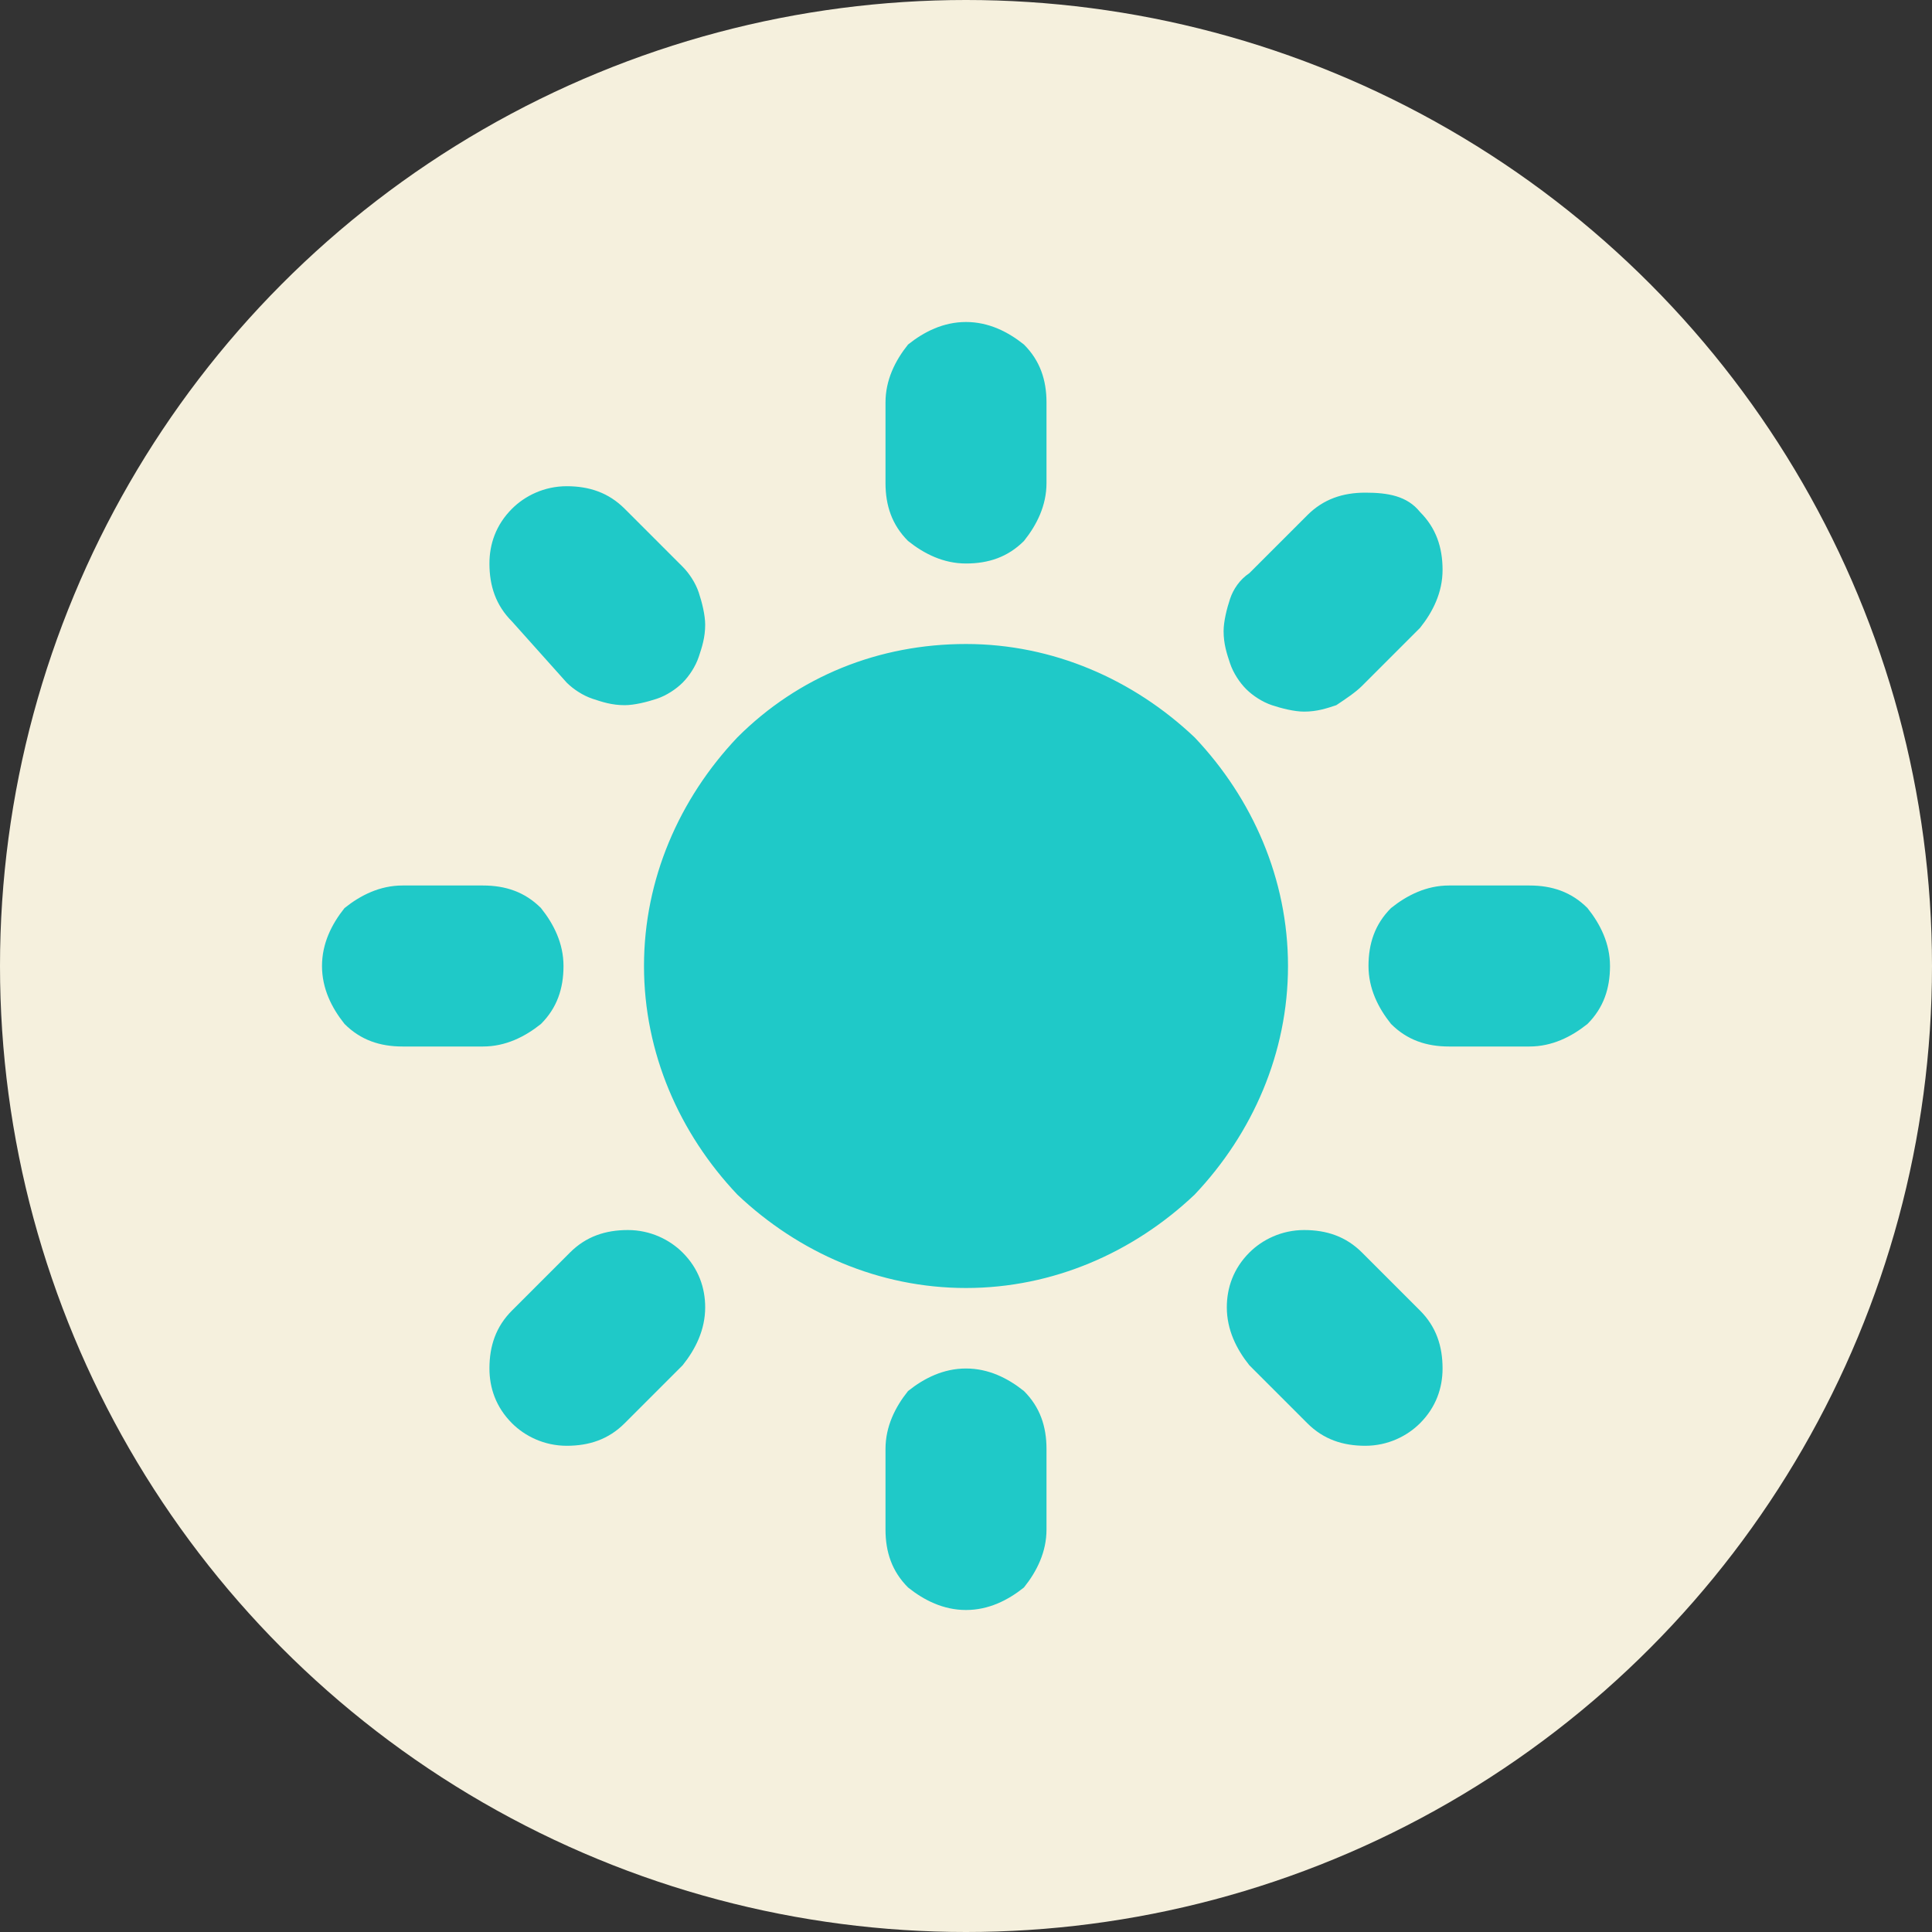 <?xml version="1.0" encoding="utf-8"?>
<!-- Generator: Adobe Illustrator 26.0.0, SVG Export Plug-In . SVG Version: 6.00 Build 0)  -->
<svg version="1.1" id="Layer_1" xmlns="http://www.w3.org/2000/svg" xmlns:xlink="http://www.w3.org/1999/xlink" x="0px" y="0px"
	 viewBox="0 0 60 60" style="enable-background:new 0 0 60 60;" xml:space="preserve">
<rect x="0" y="0" width="60" height="60" fill="#333333" stroke="none"/>
<style type="text/css">
	.st0{fill:#F5F0DD;}
	.st1{fill-rule:evenodd;clip-rule:evenodd;fill:#1FC9C8;}
</style>
<circle class="st0" cx="317" cy="108" r="30"/>
<path class="st1" d="M317,88c0.7,0,1.3,0.3,1.8,0.7c0.5,0.5,0.7,1.1,0.7,1.8V93c0,0.7-0.3,1.3-0.7,1.8c-0.5,0.5-1.1,0.7-1.8,0.7
	s-1.3-0.3-1.8-0.7c-0.5-0.5-0.7-1.1-0.7-1.8v-2.5c0-0.7,0.3-1.3,0.7-1.8C315.7,88.3,316.3,88,317,88z M327,108
	c0,2.7-1.1,5.2-2.9,7.1c-1.9,1.9-4.4,2.9-7.1,2.9s-5.2-1.1-7.1-2.9c-1.9-1.9-2.9-4.4-2.9-7.1s1.1-5.2,2.9-7.1
	c1.9-1.9,4.4-2.9,7.1-2.9s5.2,1.1,7.1,2.9C325.9,102.8,327,105.3,327,108z M325.8,120.4l1.8,1.8c0.5,0.5,1.1,0.7,1.8,0.7
	s1.3-0.3,1.7-0.7c0.5-0.5,0.7-1.1,0.7-1.7s-0.2-1.3-0.7-1.8l-1.8-1.8c-0.5-0.5-1.1-0.7-1.8-0.7c-0.7,0-1.3,0.3-1.7,0.7
	c-0.5,0.5-0.7,1.1-0.7,1.7S325.4,119.9,325.8,120.4z M331.1,93.9c0.5,0.5,0.7,1.1,0.7,1.8s-0.3,1.3-0.7,1.8l-1.8,1.8
	c-0.2,0.2-0.5,0.4-0.8,0.6c-0.3,0.1-0.6,0.2-1,0.2c-0.3,0-0.7-0.1-1-0.2c-0.3-0.1-0.6-0.3-0.8-0.5c-0.2-0.2-0.4-0.5-0.5-0.8
	c-0.1-0.3-0.2-0.6-0.2-1c0-0.3,0.1-0.7,0.2-1c0.1-0.3,0.3-0.6,0.6-0.8l1.8-1.8c0.5-0.5,1.1-0.7,1.8-0.7S330.7,93.4,331.1,93.9
	L331.1,93.9z M334.5,110.5c0.7,0,1.3-0.3,1.8-0.7c0.5-0.5,0.7-1.1,0.7-1.8s-0.3-1.3-0.7-1.8c-0.5-0.5-1.1-0.7-1.8-0.7H332
	c-0.7,0-1.3,0.3-1.8,0.7c-0.5,0.5-0.7,1.1-0.7,1.8s0.3,1.3,0.7,1.8c0.5,0.5,1.1,0.7,1.8,0.7H334.5z M317,120.5
	c0.7,0,1.3,0.3,1.8,0.7c0.5,0.5,0.7,1.1,0.7,1.8v2.5c0,0.7-0.3,1.3-0.7,1.8c-0.5,0.5-1.1,0.7-1.8,0.7s-1.3-0.3-1.8-0.7
	c-0.5-0.5-0.7-1.1-0.7-1.8V123c0-0.7,0.3-1.3,0.7-1.8C315.7,120.8,316.3,120.5,317,120.5z M304.6,99.2c0.2,0.2,0.5,0.4,0.8,0.5
	c0.3,0.1,0.6,0.2,1,0.2c0.3,0,0.7-0.1,1-0.2c0.3-0.1,0.6-0.3,0.8-0.5c0.2-0.2,0.4-0.5,0.5-0.8c0.1-0.3,0.2-0.6,0.2-1
	c0-0.3-0.1-0.7-0.2-1c-0.1-0.3-0.3-0.6-0.5-0.8l-1.8-1.8c-0.5-0.5-1.1-0.7-1.8-0.7s-1.3,0.3-1.7,0.7c-0.5,0.5-0.7,1.1-0.7,1.7
	c0,0.7,0.2,1.3,0.7,1.8L304.6,99.2z M308.2,120.4l-1.8,1.8c-0.5,0.5-1.1,0.7-1.8,0.7s-1.3-0.3-1.7-0.7c-0.5-0.5-0.7-1.1-0.7-1.7
	s0.2-1.3,0.7-1.8l1.8-1.8c0.5-0.5,1.1-0.7,1.8-0.7c0.7,0,1.3,0.3,1.7,0.7c0.5,0.5,0.7,1.1,0.7,1.7S308.6,119.9,308.2,120.4z
	 M302,110.5c0.7,0,1.3-0.3,1.8-0.7c0.5-0.5,0.7-1.1,0.7-1.8s-0.3-1.3-0.7-1.8c-0.5-0.5-1.1-0.7-1.8-0.7h-2.5c-0.7,0-1.3,0.3-1.8,0.7
	c-0.5,0.5-0.7,1.1-0.7,1.8s0.3,1.3,0.7,1.8c0.5,0.5,1.1,0.7,1.8,0.7H302z"/>
<g>
	<circle class="st0" cx="30" cy="30" r="30"/>
	<path class="st1" d="M30,10c0.7,0,1.3,0.3,1.8,0.7c0.5,0.5,0.7,1.1,0.7,1.8V15c0,0.7-0.3,1.3-0.7,1.8c-0.5,0.5-1.1,0.7-1.8,0.7
		s-1.3-0.3-1.8-0.7c-0.5-0.5-0.7-1.1-0.7-1.8v-2.5c0-0.7,0.3-1.3,0.7-1.8C28.7,10.3,29.3,10,30,10z M40,30c0,2.7-1.1,5.2-2.9,7.1
		C35.2,38.9,32.7,40,30,40s-5.2-1.1-7.1-2.9C21.1,35.2,20,32.7,20,30s1.1-5.2,2.9-7.1c1.9-1.9,4.4-2.9,7.1-2.9s5.2,1.1,7.1,2.9
		C38.9,24.8,40,27.3,40,30z M38.8,42.4l1.8,1.8c0.5,0.5,1.1,0.7,1.8,0.7c0.7,0,1.3-0.3,1.7-0.7c0.5-0.5,0.7-1.1,0.7-1.7
		c0-0.7-0.2-1.3-0.7-1.8l-1.8-1.8c-0.5-0.5-1.1-0.7-1.8-0.7c-0.7,0-1.3,0.3-1.7,0.7c-0.5,0.5-0.7,1.1-0.7,1.7
		C38.1,41.3,38.4,41.9,38.8,42.4z M44.1,15.9c0.5,0.5,0.7,1.1,0.7,1.8s-0.3,1.3-0.7,1.8l-1.8,1.8c-0.2,0.2-0.5,0.4-0.8,0.6
		c-0.3,0.1-0.6,0.2-1,0.2c-0.3,0-0.7-0.1-1-0.2c-0.3-0.1-0.6-0.3-0.8-0.5c-0.2-0.2-0.4-0.5-0.5-0.8c-0.1-0.3-0.2-0.6-0.2-1
		c0-0.3,0.1-0.7,0.2-1c0.1-0.3,0.3-0.6,0.6-0.8l1.8-1.8c0.5-0.5,1.1-0.7,1.8-0.7S43.7,15.4,44.1,15.9L44.1,15.9z M47.5,32.5
		c0.7,0,1.3-0.3,1.8-0.7c0.5-0.5,0.7-1.1,0.7-1.8s-0.3-1.3-0.7-1.8c-0.5-0.5-1.1-0.7-1.8-0.7H45c-0.7,0-1.3,0.3-1.8,0.7
		c-0.5,0.5-0.7,1.1-0.7,1.8s0.3,1.3,0.7,1.8c0.5,0.5,1.1,0.7,1.8,0.7H47.5z M30,42.5c0.7,0,1.3,0.3,1.8,0.7c0.5,0.5,0.7,1.1,0.7,1.8
		v2.5c0,0.7-0.3,1.3-0.7,1.8C31.3,49.7,30.7,50,30,50s-1.3-0.3-1.8-0.7c-0.5-0.5-0.7-1.1-0.7-1.8V45c0-0.7,0.3-1.3,0.7-1.8
		C28.7,42.8,29.3,42.5,30,42.5z M17.6,21.2c0.2,0.2,0.5,0.4,0.8,0.5c0.3,0.1,0.6,0.2,1,0.2c0.3,0,0.7-0.1,1-0.2
		c0.3-0.1,0.6-0.3,0.8-0.5c0.2-0.2,0.4-0.5,0.5-0.8c0.1-0.3,0.2-0.6,0.2-1c0-0.3-0.1-0.7-0.2-1c-0.1-0.3-0.3-0.6-0.5-0.8l-1.8-1.8
		c-0.5-0.5-1.1-0.7-1.8-0.7c-0.7,0-1.3,0.3-1.7,0.7c-0.5,0.5-0.7,1.1-0.7,1.7c0,0.7,0.2,1.3,0.7,1.8L17.6,21.2z M21.2,42.4l-1.8,1.8
		c-0.5,0.5-1.1,0.7-1.8,0.7c-0.7,0-1.3-0.3-1.7-0.7c-0.5-0.5-0.7-1.1-0.7-1.7c0-0.7,0.2-1.3,0.7-1.8l1.8-1.8
		c0.5-0.5,1.1-0.7,1.8-0.7c0.7,0,1.3,0.3,1.7,0.7c0.5,0.5,0.7,1.1,0.7,1.7C21.9,41.3,21.6,41.9,21.2,42.4z M15,32.5
		c0.7,0,1.3-0.3,1.8-0.7c0.5-0.5,0.7-1.1,0.7-1.8s-0.3-1.3-0.7-1.8c-0.5-0.5-1.1-0.7-1.8-0.7h-2.5c-0.7,0-1.3,0.3-1.8,0.7
		C10.3,28.7,10,29.3,10,30s0.3,1.3,0.7,1.8c0.5,0.5,1.1,0.7,1.8,0.7H15z"/>
</g>
</svg>
